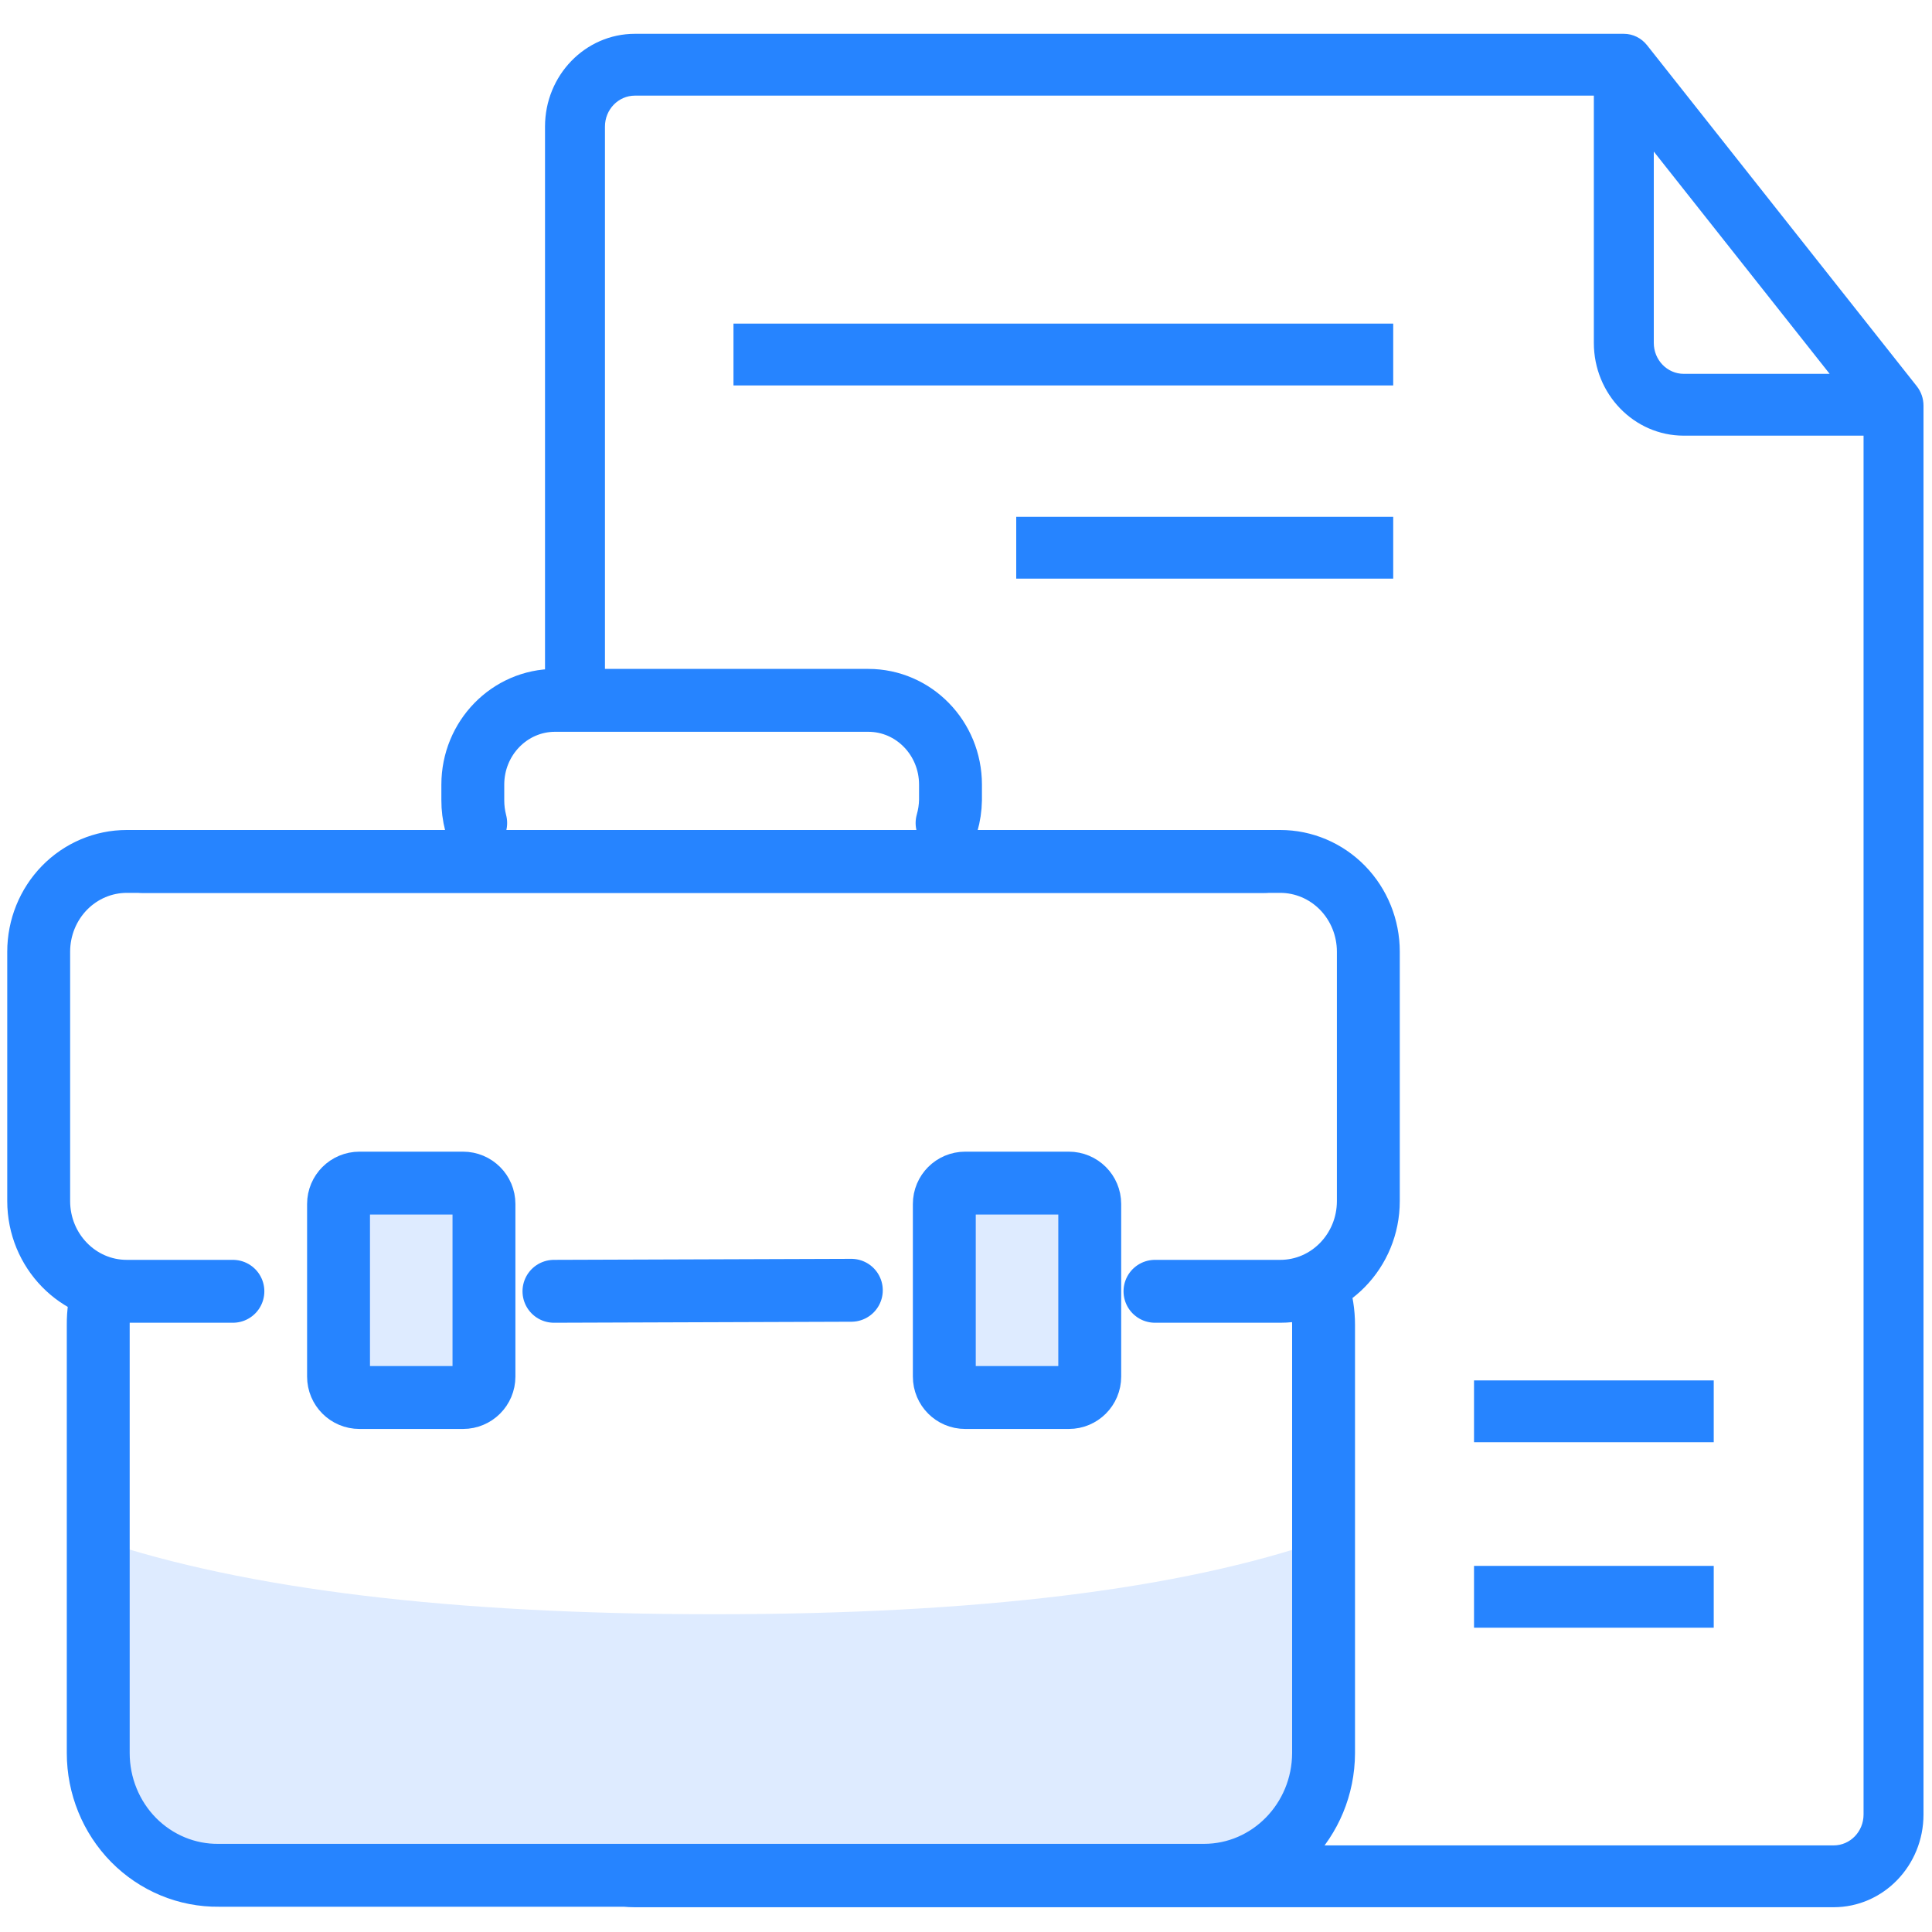 <?xml version="1.0" encoding="UTF-8"?>
<svg width="40px" height="40px" viewBox="0 0 40 40" version="1.1" xmlns="http://www.w3.org/2000/svg" xmlns:xlink="http://www.w3.org/1999/xlink">
    <!-- Generator: Sketch 55 (78076) - https://sketchapp.com -->
    <title>Professional Indemnity</title>
    <desc>Created with Sketch.</desc>
    <g id="Page-1" stroke="none" stroke-width="1" fill="none" fill-rule="evenodd">
        <g id="Artboard-Copy-5">
            <g id="Group-2" transform="translate(0.8, 0.7)">
                <g id="Group-12" transform="translate(10.484, 0)" fill="#2684FF" fill-rule="nonzero">
                    <path d="M28.401,7.296 L22.817,0.237 C22.699,0.087 22.522,0 22.336,0 L1.861,0 C0.833,0 0,0.86 0,1.92 L0,13.84 L1.241,13.84 L1.241,1.92 C1.241,1.567 1.519,1.28 1.861,1.28 L21.715,1.28 L21.715,6.4 C21.715,7.46 22.549,8.32 23.577,8.32 L27.299,8.32 L27.299,36.867 C27.299,37.221 27.022,37.507 26.679,37.507 L1.861,37.507 C1.64,37.507 1.434,37.385 1.323,37.187 L0.249,37.827 C0.583,38.42 1.197,38.786 1.861,38.787 L26.679,38.787 C27.707,38.787 28.54,37.927 28.54,36.867 L28.54,7.699 C28.54,7.552 28.491,7.41 28.401,7.296 Z M22.956,6.4 L22.956,2.438 L26.597,7.04 L23.577,7.04 C23.234,7.04 22.956,6.753 22.956,6.4 Z" id="Shape"></path>
                    <polygon id="Path" points="19.234 27.88 24.197 27.88 24.197 29.16 19.234 29.16"></polygon>
                    <polygon id="Path" points="19.234 31.72 24.197 31.72 24.197 33 19.234 33"></polygon>
                    <polygon id="Path" points="3.902 6 17.561 6 17.561 7.28 3.902 7.28"></polygon>
                    <polygon id="Path" points="9.756 10 17.561 10 17.561 11.28 9.756 11.28"></polygon>
                </g>
                <g id="Group" transform="translate(0, 13.8)">
                    <path d="M2.151,3.335 L25.707,3.335 C26.19,3.335 26.654,3.532 26.996,3.882 C27.338,4.233 27.53,4.708 27.53,5.204 L27.53,10.366 C27.53,11.398 26.714,12.235 25.707,12.235 C23.476,12.235 22.682,12.235 23.326,12.235" id="Shape" stroke="#2684FF" stroke-width="1.302" stroke-linecap="round"></path>
                    <path d="M3.90798505e-13,3.335 L23.556,3.335 C24.04,3.335 24.503,3.532 24.845,3.882 C25.187,4.233 25.379,4.708 25.379,5.204 L25.379,10.366 C25.379,11.398 24.563,12.235 23.556,12.235 C22.177,12.235 21.444,12.235 21.358,12.235" id="Shape" stroke="#2684FF" stroke-width="1.302" stroke-linecap="round" transform="translate(12.69, 7.785) scale(-1, 1) translate(-12.69, -7.785) "></path>
                    <path d="M16.826,12.214 L10.669,12.235" id="Shape" stroke="#2684FF" stroke-width="1.302" stroke-linecap="round"></path>
                    <path d="M9.049,2.54 C9.009,2.385 8.988,2.225 8.989,2.065 L8.989,1.745 C8.989,0.781 9.751,-4.4408921e-14 10.691,-4.4408921e-14 L17.177,-4.4408921e-14 C18.117,-4.25748427e-14 18.879,0.781 18.879,1.745 L18.879,2.065 C18.876,2.226 18.852,2.385 18.808,2.54" id="Shape" stroke="#2684FF" stroke-width="1.302" stroke-linecap="round" fill-rule="nonzero"></path>
                    <path d="M26.603,17.377 L26.603,21.796 C26.598,23.195 25.49,24.326 24.126,24.326 L3.732,24.326 C3.072,24.334 2.437,24.071 1.967,23.596 C1.498,23.12 1.234,22.472 1.234,21.796 L1.234,17.377 C4.29,18.406 8.543,18.921 13.991,18.921 C19.439,18.921 23.643,18.406 26.603,17.377 Z" id="Shape" fill="#DEEBFF"></path>
                    <path d="M26.492,12.214 C26.565,12.445 26.603,12.685 26.603,12.927 L26.603,21.796 C26.598,23.195 25.49,24.326 24.126,24.326 L3.732,24.326 C3.072,24.334 2.437,24.071 1.967,23.596 C1.498,23.12 1.234,22.472 1.234,21.796 L1.234,12.927 C1.232,12.685 1.266,12.445 1.335,12.214" id="Shape" stroke="#2684FF" stroke-width="1.302" stroke-linecap="round"></path>
                    <path d="M6.642,9.995 L8.787,9.995 C9.026,9.995 9.22,10.188 9.22,10.427 L9.22,14.001 C9.22,14.241 9.026,14.434 8.787,14.434 L6.642,14.434 C6.403,14.434 6.209,14.241 6.209,14.001 L6.209,10.427 C6.209,10.188 6.403,9.995 6.642,9.995 Z" id="Rectangle-path" stroke="#2684FF" stroke-width="1.302" fill="#DEEBFF" fill-rule="nonzero"></path>
                    <path d="M19.183,9.995 L21.329,9.995 C21.568,9.995 21.762,10.188 21.762,10.427 L21.762,14.001 C21.762,14.241 21.568,14.434 21.329,14.434 L19.183,14.434 C18.944,14.434 18.751,14.241 18.751,14.001 L18.751,10.427 C18.751,10.188 18.944,9.995 19.183,9.995 Z" id="Rectangle-path" stroke="#2684FF" stroke-width="1.302" fill="#DEEBFF" fill-rule="nonzero"></path>
                </g>
            </g>
        </g>
    </g>
</svg>